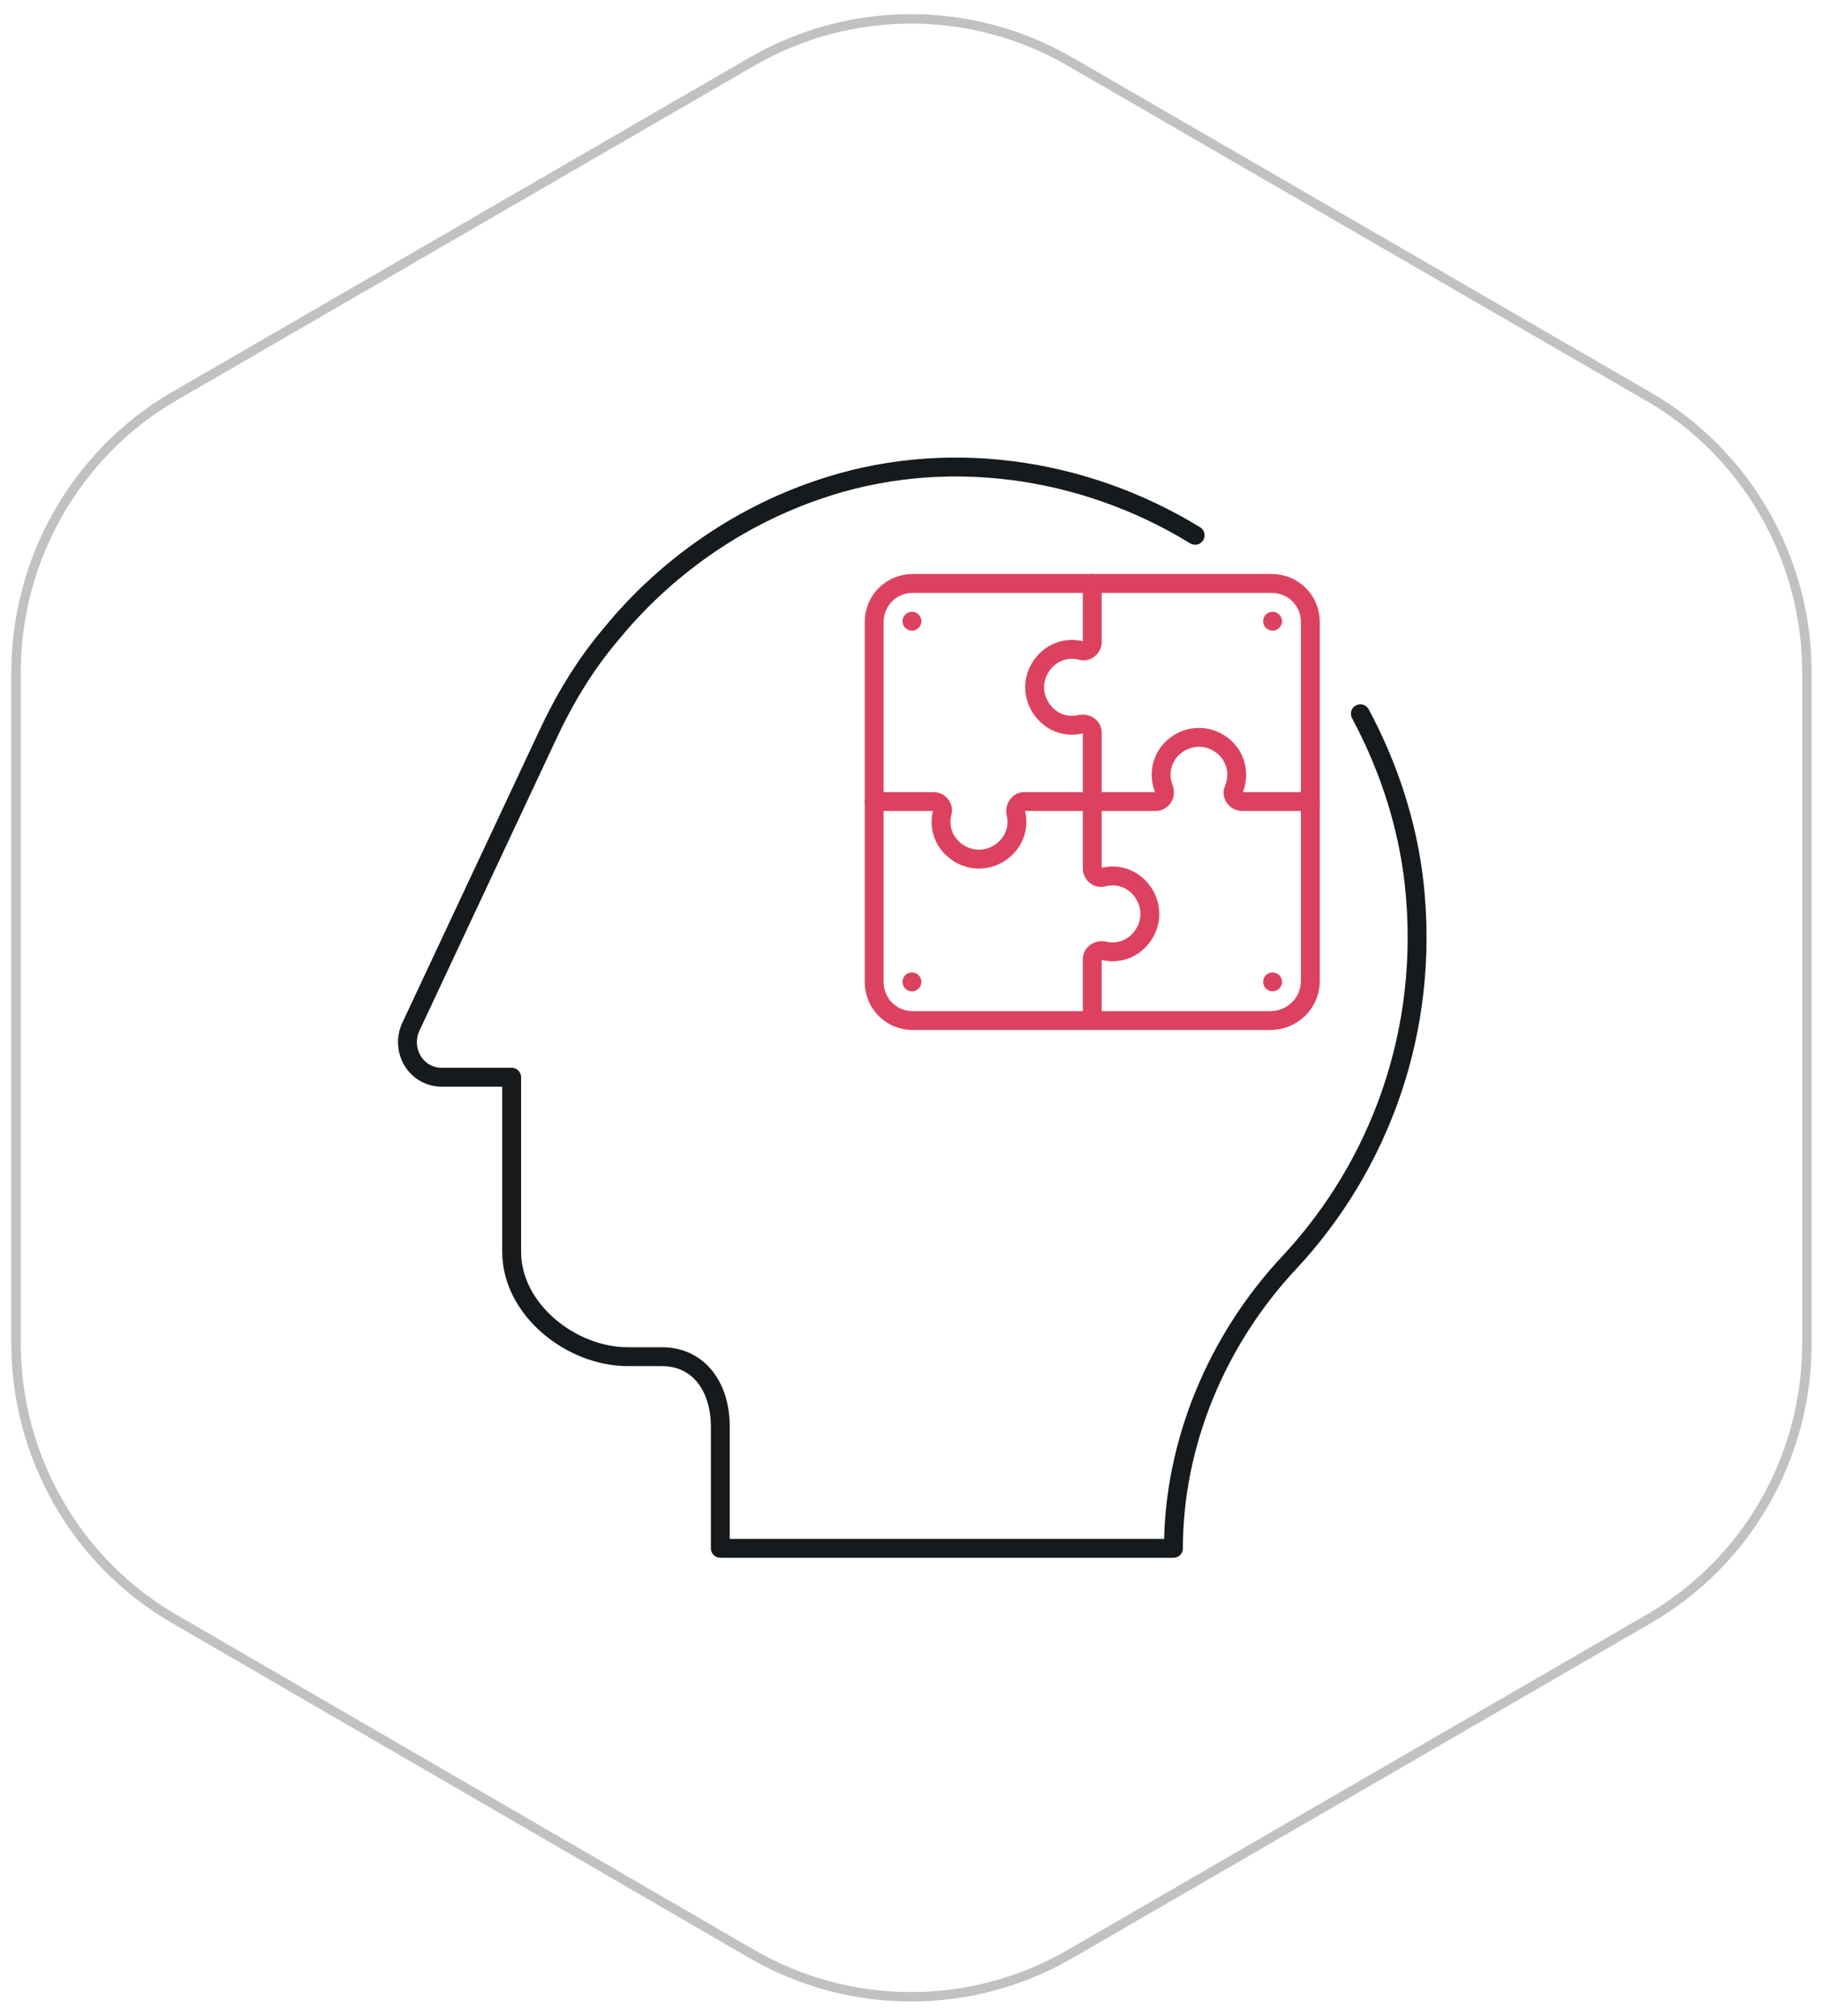 <?xml version="1.0" encoding="utf-8"?>
<!-- Generator: Adobe Illustrator 21.0.0, SVG Export Plug-In . SVG Version: 6.00 Build 0)  -->
<svg version="1.1" id="Layer_1" xmlns="http://www.w3.org/2000/svg" xmlns:xlink="http://www.w3.org/1999/xlink" x="0px" y="0px"
	 viewBox="0 0 193 213.5" style="enable-background:new 0 0 193 213.5;" xml:space="preserve">
<style type="text/css">
	.st0{fill:none;stroke:#C1C1C1;stroke-miterlimit:10;}
	.st1{fill:none;stroke:#171A1C;stroke-width:2;stroke-linecap:round;stroke-linejoin:round;stroke-miterlimit:10;}
	.st2{fill:none;stroke:#DC425F;stroke-width:2;stroke-linecap:round;stroke-linejoin:round;stroke-miterlimit:10;}
</style>
<path class="st0" d="M1.7,71.2v71.1c0,12,6.4,23.2,16.8,29.2L79.7,207c10.4,6,23.2,6,33.6,0l61.3-35.5c10.4-6,16.8-17.1,16.8-29.2
	V71.2c0-12-6.4-23.2-16.8-29.2L113.3,6.5c-10.4-6-23.2-6-33.6,0L18.4,42C8.1,48,1.7,59.2,1.7,71.2z"/>
<g id="XMLID_1054_">
	<path id="XMLID_1308_" class="st1" d="M144.1,75.6c3,5.6,5,11.7,5.7,18c1.7,15.6-3.7,29.9-13.2,40.1c-7.7,8.2-12.3,19.2-12.3,30.3
		h-48v-12.9c0-4.1-2.2-7.4-6.2-7.4h-3.6c-6,0-12.3-5-12.3-11.1v-18.5h-7.4c-2.7,0-4.4-2.8-3.3-5.3l14.4-30.7c1.8-3.9,4-7.6,6.8-10.9
		c5.7-7,13.4-12.4,21.9-15.3c13.3-4.6,28.1-2.5,40,4.8"/>
</g>
<g id="XMLID_705_">
	<line id="XMLID_732_" class="st2" x1="96.6" y1="65.8" x2="96.6" y2="65.8"/>
	<g id="XMLID_704_">
		<path id="XMLID_778_" class="st2" d="M138.8,103.9V65.9c0-2.3-1.8-4.1-4.1-4.1l-19,0l-19,0c-2.3,0-4.1,1.8-4.1,4.1v38.1
			c0,2.3,1.8,4.1,4.1,4.1l19,0l19,0C137,108,138.8,106.2,138.8,103.9z"/>
		<path id="XMLID_742_" class="st2" d="M92.6,84.9l6.3,0c0.6,0,1.1,0.6,0.9,1.2c-0.4,1.6,0.2,3.3,1.8,4.3c1.3,0.8,2.9,0.8,4.2,0
			c1.6-1,2.2-2.7,1.8-4.3c-0.1-0.6,0.3-1.2,0.9-1.2l7.2,0l6.7,0c0.7,0,1.1-0.7,0.9-1.3c-0.7-1.7-0.2-3.8,1.6-4.9
			c1.3-0.8,2.9-0.8,4.2,0c1.8,1.1,2.3,3.2,1.6,4.9c-0.3,0.6,0.2,1.3,0.9,1.3l7.2,0"/>
		<path id="XMLID_738_" class="st2" d="M115.7,61.8V68c0,0.6-0.6,1.1-1.2,0.9c-1.6-0.4-3.3,0.2-4.3,1.8c-0.8,1.3-0.8,2.9,0,4.2
			c1,1.6,2.7,2.2,4.3,1.8c0.6-0.1,1.2,0.3,1.2,0.9v7.2v7.2c0,0.6,0.6,1.1,1.2,0.9c1.6-0.4,3.3,0.2,4.3,1.8c0.8,1.3,0.8,2.9,0,4.2
			c-1,1.6-2.7,2.2-4.3,1.8c-0.6-0.1-1.2,0.3-1.2,0.9v6.3"/>
		<line id="XMLID_717_" class="st2" x1="134.8" y1="65.8" x2="134.8" y2="65.8"/>
		<line id="XMLID_722_" class="st2" x1="96.6" y1="104" x2="96.6" y2="104"/>
		<line id="XMLID_735_" class="st2" x1="134.8" y1="104" x2="134.8" y2="104"/>
	</g>
</g>
</svg>
